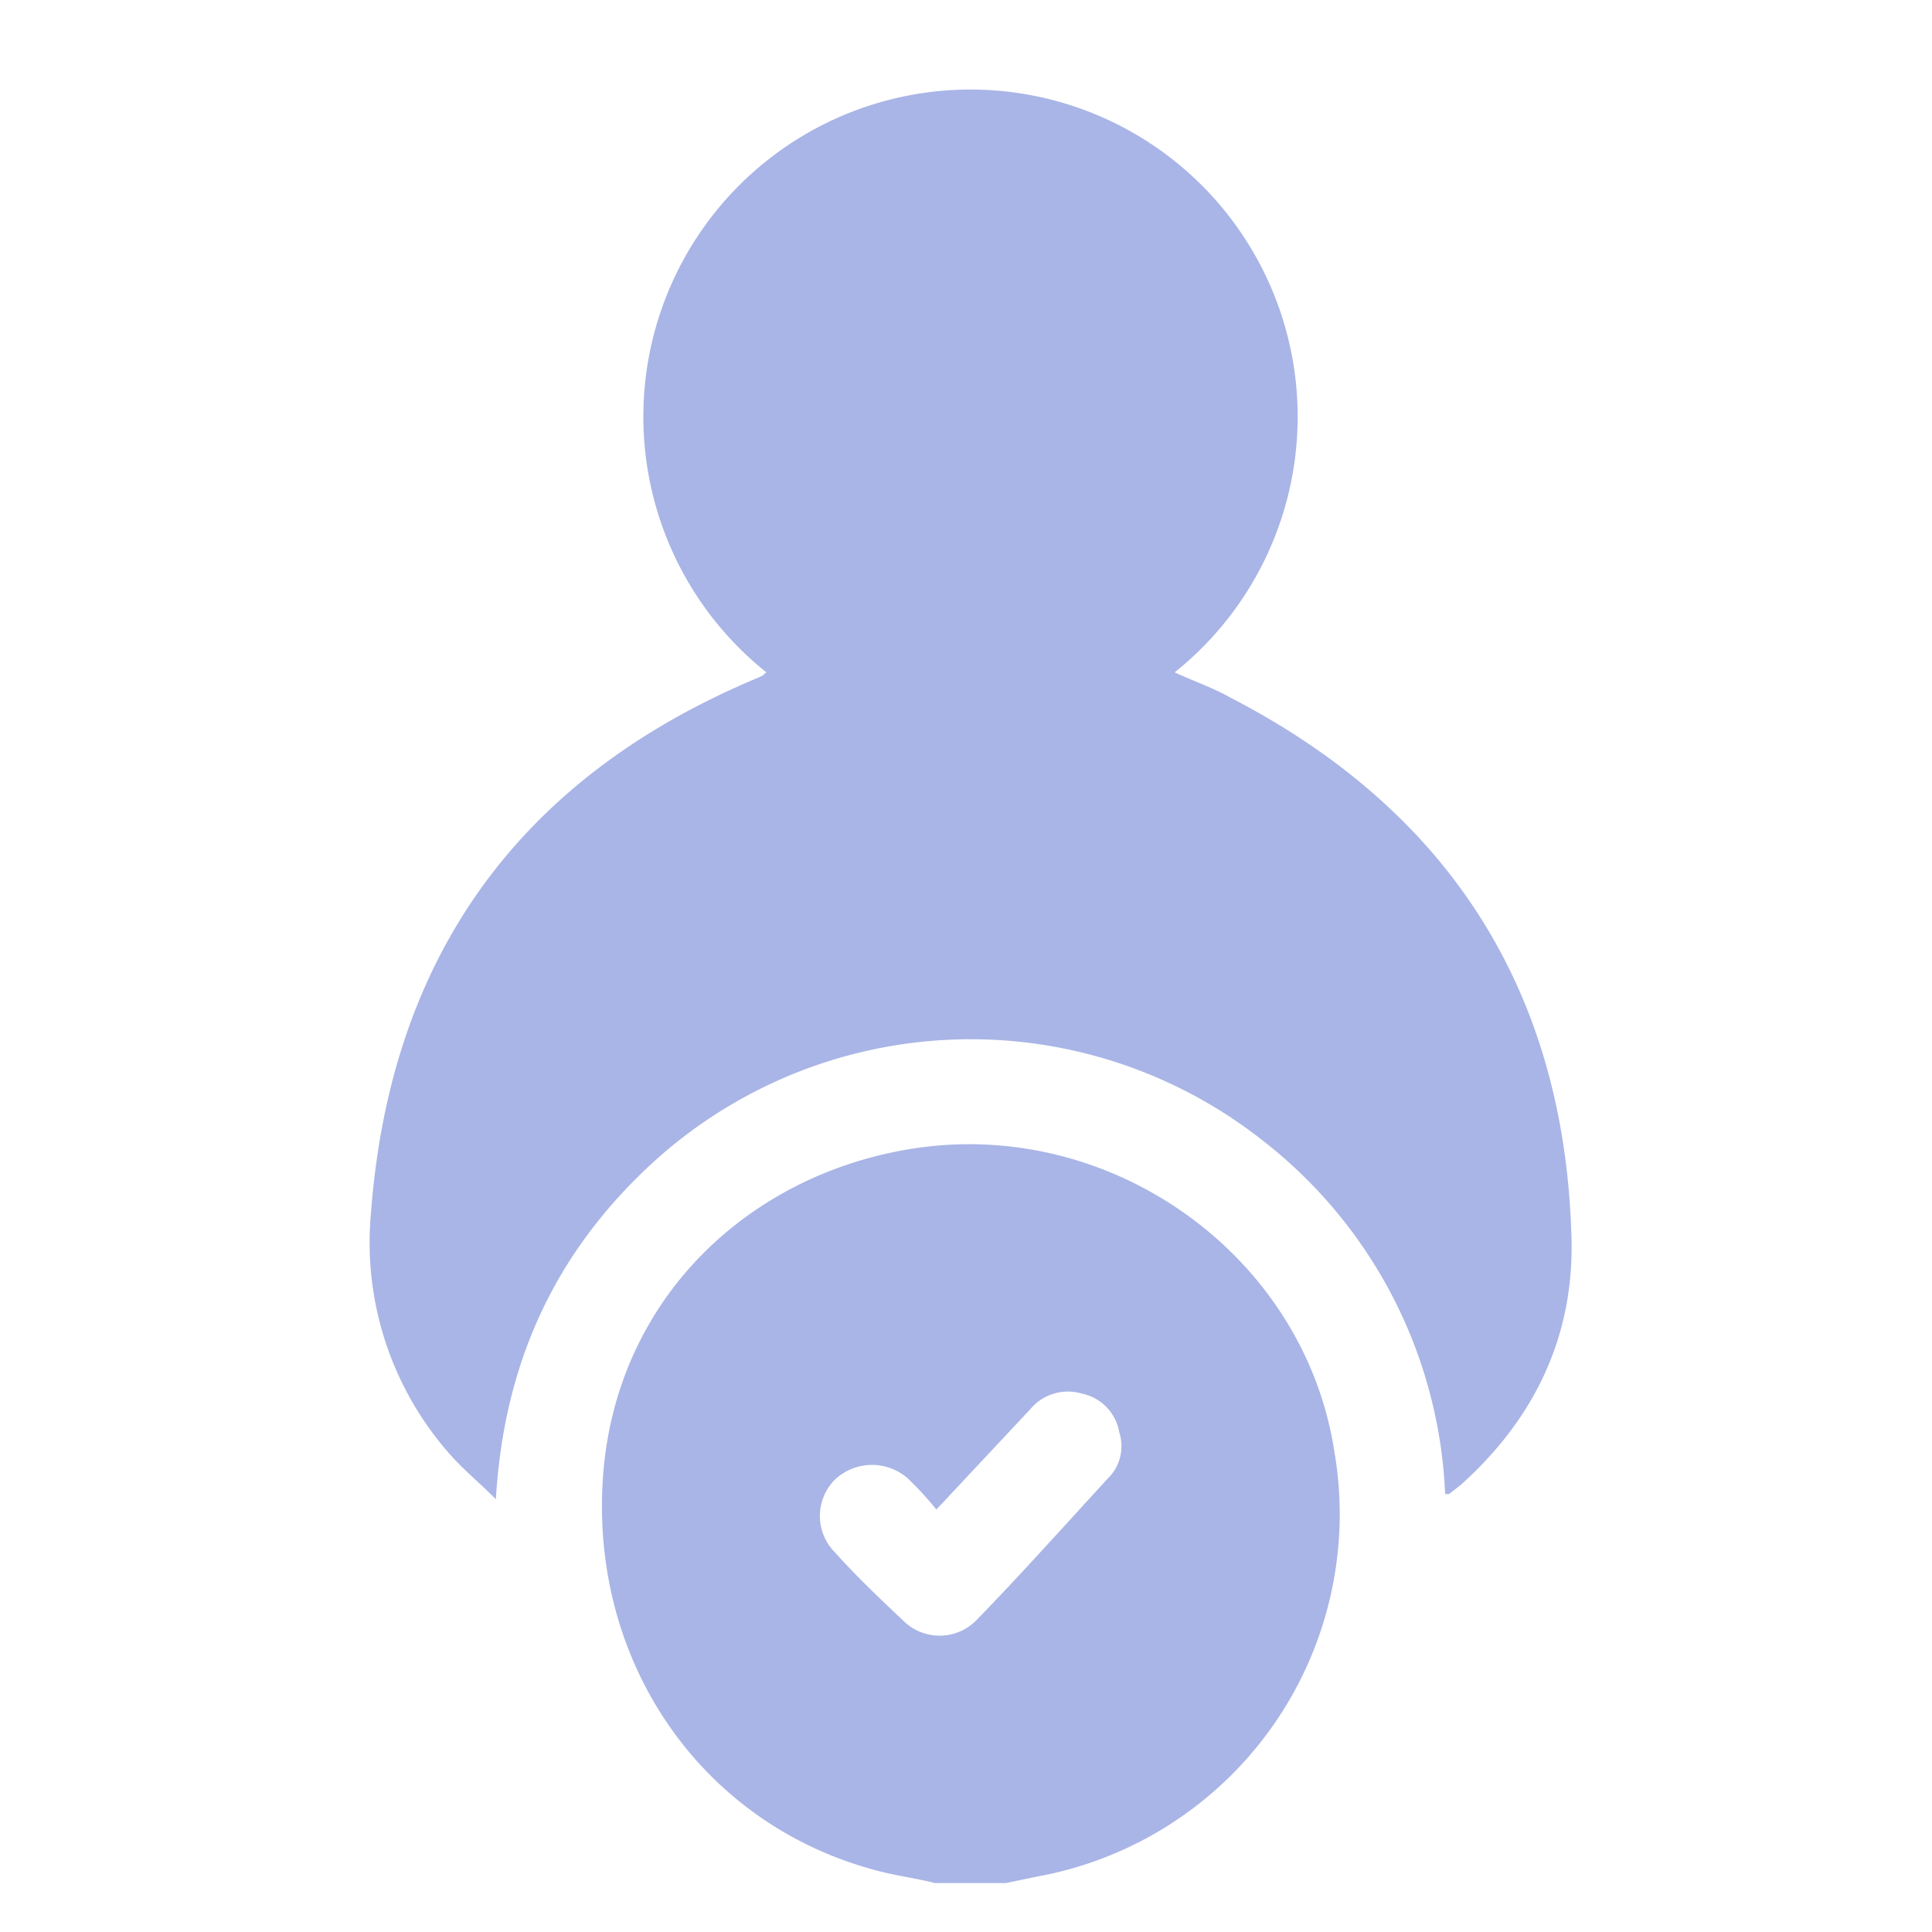 <svg xmlns="http://www.w3.org/2000/svg" id="Layer_1" data-name="Layer 1" viewBox="0 0 150 150"><title>Clients</title><path d="M72.6,146.2c-1.6-.4-3.3-.6-5-1.1-13.2-3.7-21.7-16-20.8-30.2s11.6-24,24.6-25.8c15.3-2.1,29.9,8.6,32.2,23.6a28.6,28.6,0,0,1-23.1,33l-2.4.5Zm.1-29a26.1,26.1,0,0,0-2.2-2.4,4.2,4.2,0,0,0-5.7.1,4,4,0,0,0,0,5.6c1.7,1.9,3.5,3.6,5.3,5.3a4,4,0,0,0,5.7,0c3.5-3.6,6.8-7.3,10.2-11a3.5,3.5,0,0,0,.9-3.6,3.7,3.7,0,0,0-2.9-3,3.8,3.8,0,0,0-4,1.2Z" fill="#a9b5e6"/><path d="M38.5,116.4c-1.3-1.3-2.4-2.2-3.4-3.3a24.8,24.8,0,0,1-6.3-18.9c1.5-20,11.6-33.9,30.1-41.6l.4-.2c0-.1.1-.1.2-.2a25.4,25.4,0,1,1,31.7,0c1.5.7,3,1.2,4.4,2,16.8,8.7,25.8,22.6,26.4,41.6.3,7.8-2.8,14.3-8.6,19.5l-.9.7h-.3A36.7,36.7,0,0,0,98.1,88.6a36.6,36.6,0,0,0-48.3,2.5C42.8,97.9,39.1,106.2,38.5,116.4Z" fill="#a9b5e6"/></svg>